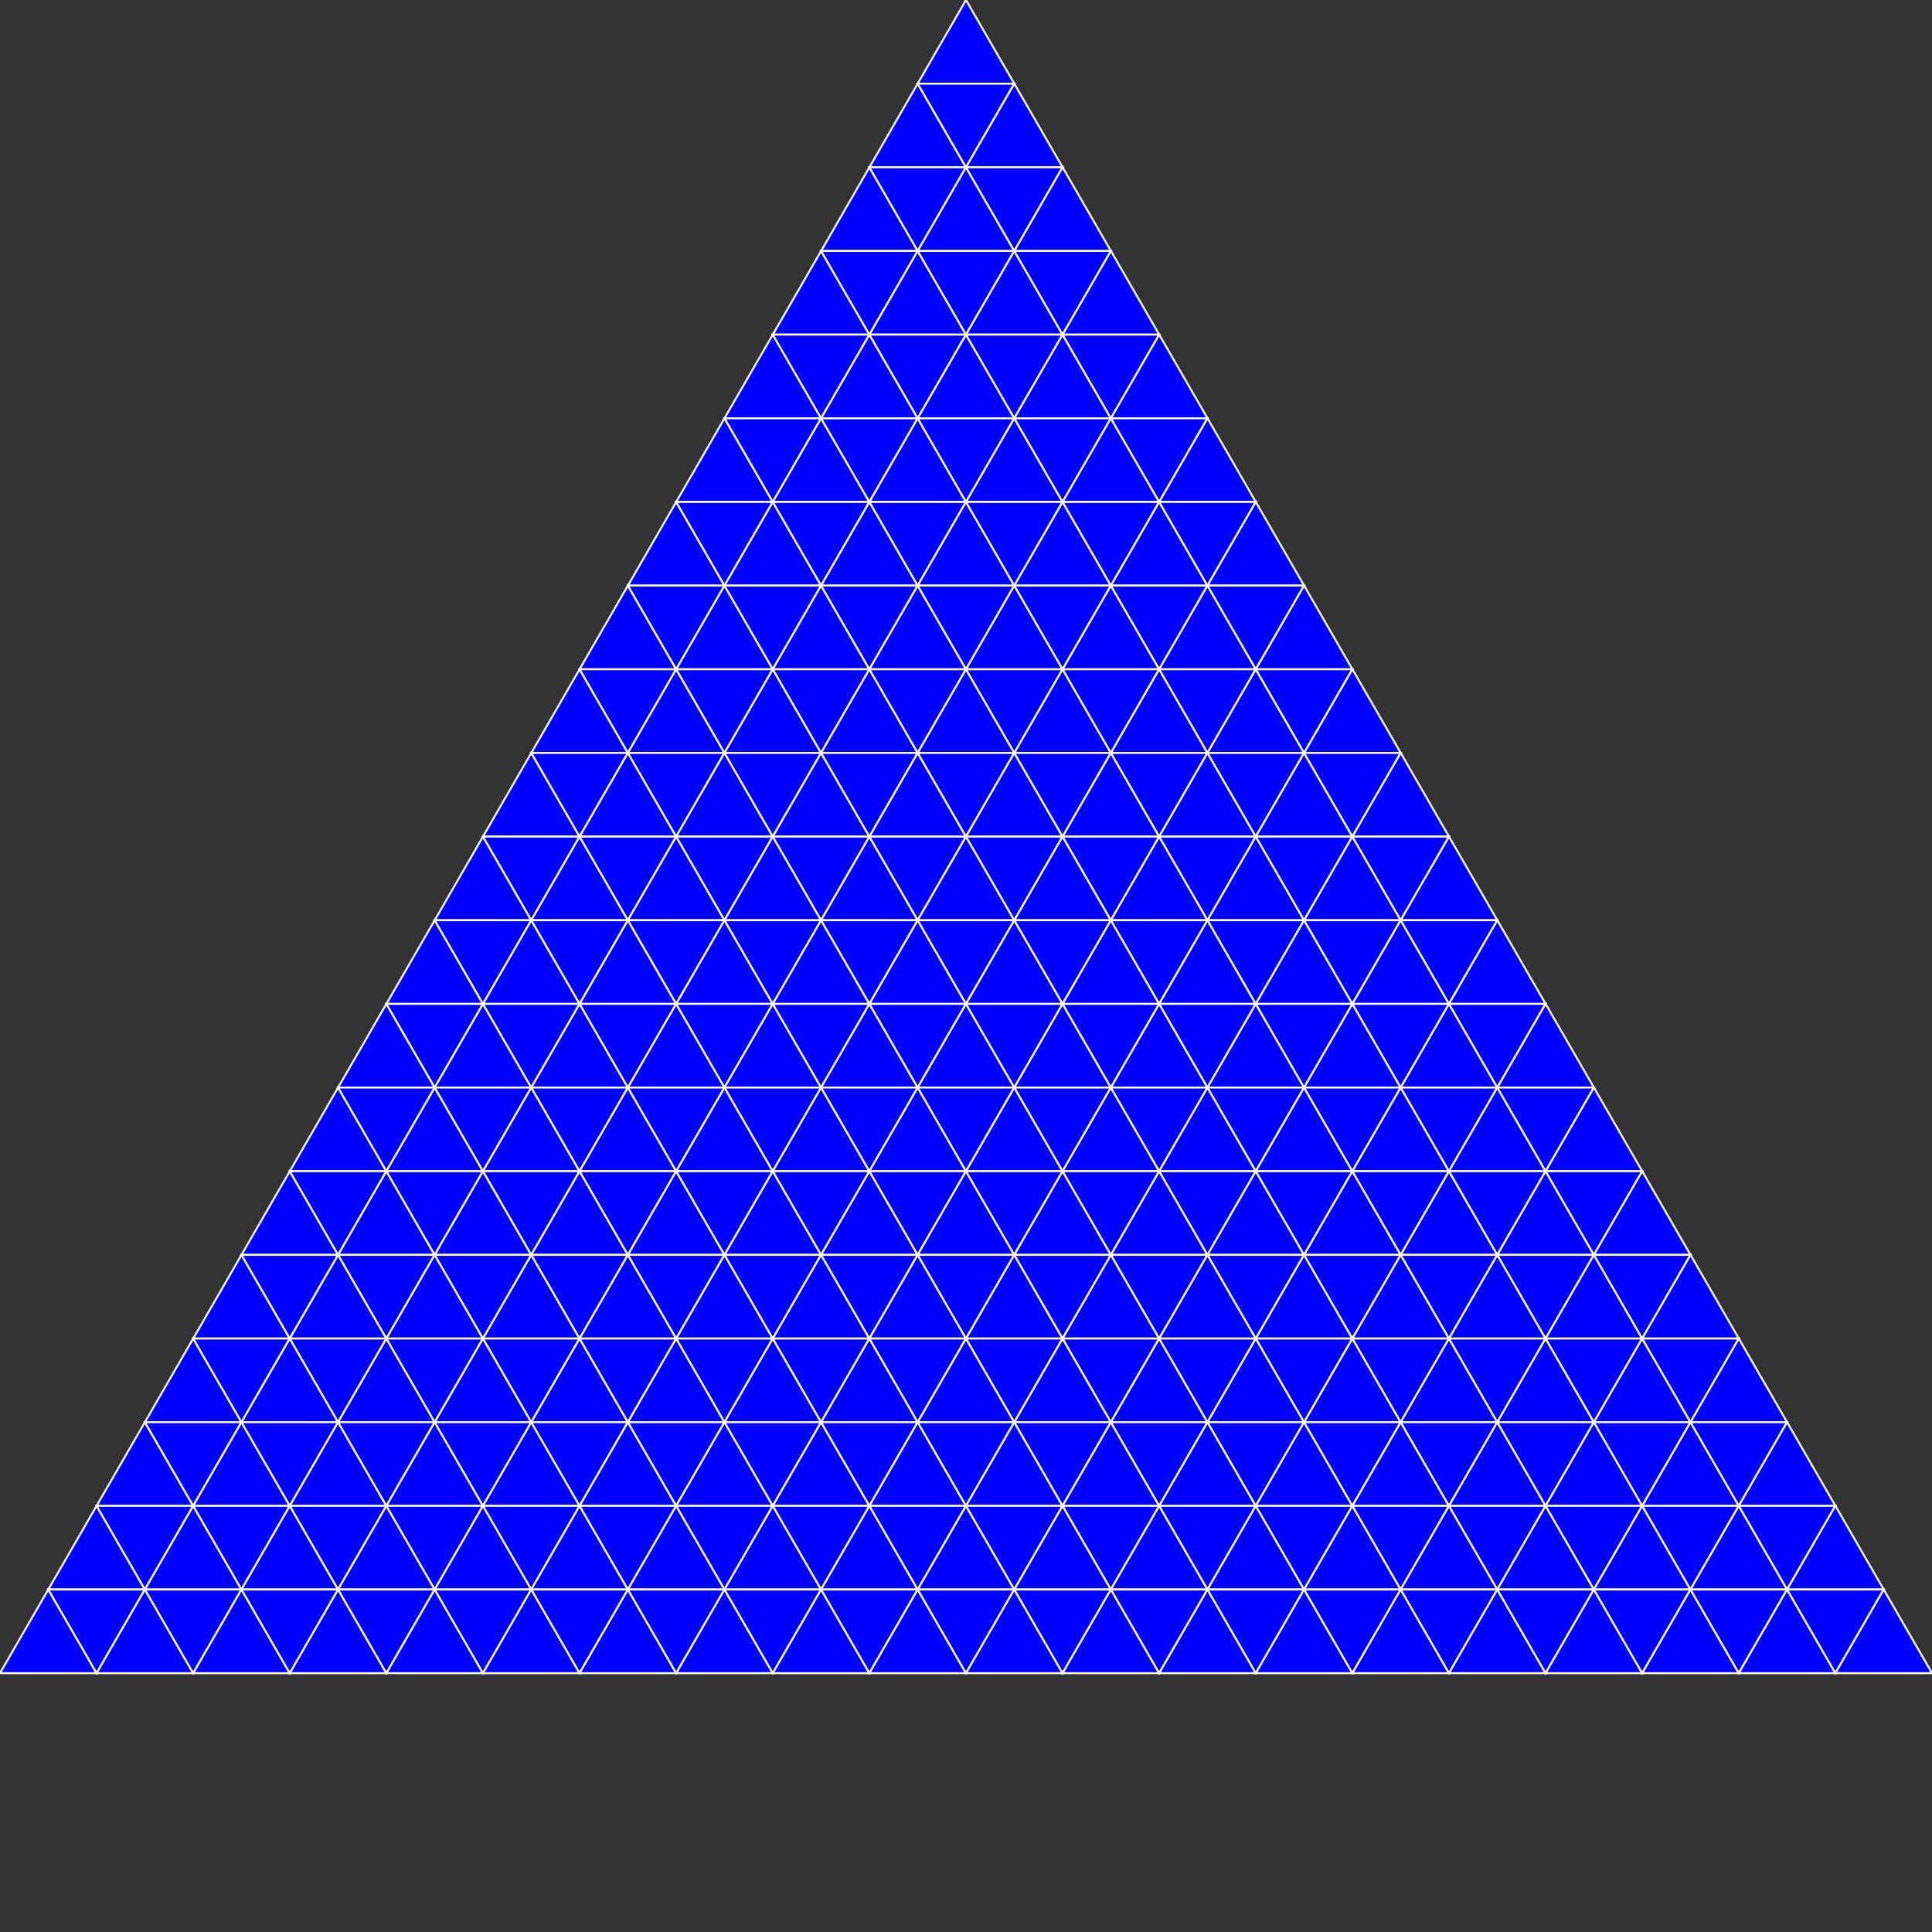 <svg version="1.1" 
 baseProfile="full" 
 width="1000" height="1000" 
 xmlns="http://www.w3.org/2000/svg">
 <rect width="100%" height="100%" fill="#333333" stroke="none"/>
 <polygon points="500,0 0,866.025 1000,866.025" fill="red"/> 
<polygon points="500,0 475,43.301 525,43.301" stroke="white" fill="blue"/> 
<polygon points="475,43.301 450,86.603 500,86.603" stroke="white" fill="blue"/> 
<polygon points="475,43.301 525,43.301 500,86.603" stroke="white" fill="blue"/> 
<polygon points="525,43.301 500,86.603 550,86.603" stroke="white" fill="blue"/> 
<polygon points="450,86.603 425,129.904 475,129.904" stroke="white" fill="blue"/> 
<polygon points="450,86.603 500,86.603 475,129.904" stroke="white" fill="blue"/> 
<polygon points="500,86.603 475,129.904 525,129.904" stroke="white" fill="blue"/> 
<polygon points="500,86.603 550,86.603 525,129.904" stroke="white" fill="blue"/> 
<polygon points="550,86.603 525,129.904 575,129.904" stroke="white" fill="blue"/> 
<polygon points="425,129.904 400,173.205 450,173.205" stroke="white" fill="blue"/> 
<polygon points="425,129.904 475,129.904 450,173.205" stroke="white" fill="blue"/> 
<polygon points="475,129.904 450,173.205 500,173.205" stroke="white" fill="blue"/> 
<polygon points="475,129.904 525,129.904 500,173.205" stroke="white" fill="blue"/> 
<polygon points="525,129.904 500,173.205 550,173.205" stroke="white" fill="blue"/> 
<polygon points="525,129.904 575,129.904 550,173.205" stroke="white" fill="blue"/> 
<polygon points="575,129.904 550,173.205 600,173.205" stroke="white" fill="blue"/> 
<polygon points="400,173.205 375,216.506 425,216.506" stroke="white" fill="blue"/> 
<polygon points="400,173.205 450,173.205 425,216.506" stroke="white" fill="blue"/> 
<polygon points="450,173.205 425,216.506 475,216.506" stroke="white" fill="blue"/> 
<polygon points="450,173.205 500,173.205 475,216.506" stroke="white" fill="blue"/> 
<polygon points="500,173.205 475,216.506 525,216.506" stroke="white" fill="blue"/> 
<polygon points="500,173.205 550,173.205 525,216.506" stroke="white" fill="blue"/> 
<polygon points="550,173.205 525,216.506 575,216.506" stroke="white" fill="blue"/> 
<polygon points="550,173.205 600,173.205 575,216.506" stroke="white" fill="blue"/> 
<polygon points="600,173.205 575,216.506 625,216.506" stroke="white" fill="blue"/> 
<polygon points="375,216.506 350,259.808 400,259.808" stroke="white" fill="blue"/> 
<polygon points="375,216.506 425,216.506 400,259.808" stroke="white" fill="blue"/> 
<polygon points="425,216.506 400,259.808 450,259.808" stroke="white" fill="blue"/> 
<polygon points="425,216.506 475,216.506 450,259.808" stroke="white" fill="blue"/> 
<polygon points="475,216.506 450,259.808 500,259.808" stroke="white" fill="blue"/> 
<polygon points="475,216.506 525,216.506 500,259.808" stroke="white" fill="blue"/> 
<polygon points="525,216.506 500,259.808 550,259.808" stroke="white" fill="blue"/> 
<polygon points="525,216.506 575,216.506 550,259.808" stroke="white" fill="blue"/> 
<polygon points="575,216.506 550,259.808 600,259.808" stroke="white" fill="blue"/> 
<polygon points="575,216.506 625,216.506 600,259.808" stroke="white" fill="blue"/> 
<polygon points="625,216.506 600,259.808 650,259.808" stroke="white" fill="blue"/> 
<polygon points="350,259.808 325,303.109 375,303.109" stroke="white" fill="blue"/> 
<polygon points="350,259.808 400,259.808 375,303.109" stroke="white" fill="blue"/> 
<polygon points="400,259.808 375,303.109 425,303.109" stroke="white" fill="blue"/> 
<polygon points="400,259.808 450,259.808 425,303.109" stroke="white" fill="blue"/> 
<polygon points="450,259.808 425,303.109 475,303.109" stroke="white" fill="blue"/> 
<polygon points="450,259.808 500,259.808 475,303.109" stroke="white" fill="blue"/> 
<polygon points="500,259.808 475,303.109 525,303.109" stroke="white" fill="blue"/> 
<polygon points="500,259.808 550,259.808 525,303.109" stroke="white" fill="blue"/> 
<polygon points="550,259.808 525,303.109 575,303.109" stroke="white" fill="blue"/> 
<polygon points="550,259.808 600,259.808 575,303.109" stroke="white" fill="blue"/> 
<polygon points="600,259.808 575,303.109 625,303.109" stroke="white" fill="blue"/> 
<polygon points="600,259.808 650,259.808 625,303.109" stroke="white" fill="blue"/> 
<polygon points="650,259.808 625,303.109 675,303.109" stroke="white" fill="blue"/> 
<polygon points="325,303.109 300,346.41 350,346.41" stroke="white" fill="blue"/> 
<polygon points="325,303.109 375,303.109 350,346.41" stroke="white" fill="blue"/> 
<polygon points="375,303.109 350,346.41 400,346.41" stroke="white" fill="blue"/> 
<polygon points="375,303.109 425,303.109 400,346.41" stroke="white" fill="blue"/> 
<polygon points="425,303.109 400,346.41 450,346.41" stroke="white" fill="blue"/> 
<polygon points="425,303.109 475,303.109 450,346.41" stroke="white" fill="blue"/> 
<polygon points="475,303.109 450,346.41 500,346.41" stroke="white" fill="blue"/> 
<polygon points="475,303.109 525,303.109 500,346.41" stroke="white" fill="blue"/> 
<polygon points="525,303.109 500,346.41 550,346.41" stroke="white" fill="blue"/> 
<polygon points="525,303.109 575,303.109 550,346.41" stroke="white" fill="blue"/> 
<polygon points="575,303.109 550,346.41 600,346.41" stroke="white" fill="blue"/> 
<polygon points="575,303.109 625,303.109 600,346.41" stroke="white" fill="blue"/> 
<polygon points="625,303.109 600,346.41 650,346.41" stroke="white" fill="blue"/> 
<polygon points="625,303.109 675,303.109 650,346.41" stroke="white" fill="blue"/> 
<polygon points="675,303.109 650,346.41 700,346.41" stroke="white" fill="blue"/> 
<polygon points="300,346.41 275,389.711 325,389.711" stroke="white" fill="blue"/> 
<polygon points="300,346.41 350,346.41 325,389.711" stroke="white" fill="blue"/> 
<polygon points="350,346.41 325,389.711 375,389.711" stroke="white" fill="blue"/> 
<polygon points="350,346.41 400,346.41 375,389.711" stroke="white" fill="blue"/> 
<polygon points="400,346.41 375,389.711 425,389.711" stroke="white" fill="blue"/> 
<polygon points="400,346.41 450,346.41 425,389.711" stroke="white" fill="blue"/> 
<polygon points="450,346.41 425,389.711 475,389.711" stroke="white" fill="blue"/> 
<polygon points="450,346.41 500,346.41 475,389.711" stroke="white" fill="blue"/> 
<polygon points="500,346.41 475,389.711 525,389.711" stroke="white" fill="blue"/> 
<polygon points="500,346.41 550,346.41 525,389.711" stroke="white" fill="blue"/> 
<polygon points="550,346.41 525,389.711 575,389.711" stroke="white" fill="blue"/> 
<polygon points="550,346.41 600,346.41 575,389.711" stroke="white" fill="blue"/> 
<polygon points="600,346.41 575,389.711 625,389.711" stroke="white" fill="blue"/> 
<polygon points="600,346.41 650,346.41 625,389.711" stroke="white" fill="blue"/> 
<polygon points="650,346.41 625,389.711 675,389.711" stroke="white" fill="blue"/> 
<polygon points="650,346.41 700,346.41 675,389.711" stroke="white" fill="blue"/> 
<polygon points="700,346.41 675,389.711 725,389.711" stroke="white" fill="blue"/> 
<polygon points="275,389.711 250,433.013 300,433.013" stroke="white" fill="blue"/> 
<polygon points="275,389.711 325,389.711 300,433.013" stroke="white" fill="blue"/> 
<polygon points="325,389.711 300,433.013 350,433.013" stroke="white" fill="blue"/> 
<polygon points="325,389.711 375,389.711 350,433.013" stroke="white" fill="blue"/> 
<polygon points="375,389.711 350,433.013 400,433.013" stroke="white" fill="blue"/> 
<polygon points="375,389.711 425,389.711 400,433.013" stroke="white" fill="blue"/> 
<polygon points="425,389.711 400,433.013 450,433.013" stroke="white" fill="blue"/> 
<polygon points="425,389.711 475,389.711 450,433.013" stroke="white" fill="blue"/> 
<polygon points="475,389.711 450,433.013 500,433.013" stroke="white" fill="blue"/> 
<polygon points="475,389.711 525,389.711 500,433.013" stroke="white" fill="blue"/> 
<polygon points="525,389.711 500,433.013 550,433.013" stroke="white" fill="blue"/> 
<polygon points="525,389.711 575,389.711 550,433.013" stroke="white" fill="blue"/> 
<polygon points="575,389.711 550,433.013 600,433.013" stroke="white" fill="blue"/> 
<polygon points="575,389.711 625,389.711 600,433.013" stroke="white" fill="blue"/> 
<polygon points="625,389.711 600,433.013 650,433.013" stroke="white" fill="blue"/> 
<polygon points="625,389.711 675,389.711 650,433.013" stroke="white" fill="blue"/> 
<polygon points="675,389.711 650,433.013 700,433.013" stroke="white" fill="blue"/> 
<polygon points="675,389.711 725,389.711 700,433.013" stroke="white" fill="blue"/> 
<polygon points="725,389.711 700,433.013 750,433.013" stroke="white" fill="blue"/> 
<polygon points="250,433.013 225,476.314 275,476.314" stroke="white" fill="blue"/> 
<polygon points="250,433.013 300,433.013 275,476.314" stroke="white" fill="blue"/> 
<polygon points="300,433.013 275,476.314 325,476.314" stroke="white" fill="blue"/> 
<polygon points="300,433.013 350,433.013 325,476.314" stroke="white" fill="blue"/> 
<polygon points="350,433.013 325,476.314 375,476.314" stroke="white" fill="blue"/> 
<polygon points="350,433.013 400,433.013 375,476.314" stroke="white" fill="blue"/> 
<polygon points="400,433.013 375,476.314 425,476.314" stroke="white" fill="blue"/> 
<polygon points="400,433.013 450,433.013 425,476.314" stroke="white" fill="blue"/> 
<polygon points="450,433.013 425,476.314 475,476.314" stroke="white" fill="blue"/> 
<polygon points="450,433.013 500,433.013 475,476.314" stroke="white" fill="blue"/> 
<polygon points="500,433.013 475,476.314 525,476.314" stroke="white" fill="blue"/> 
<polygon points="500,433.013 550,433.013 525,476.314" stroke="white" fill="blue"/> 
<polygon points="550,433.013 525,476.314 575,476.314" stroke="white" fill="blue"/> 
<polygon points="550,433.013 600,433.013 575,476.314" stroke="white" fill="blue"/> 
<polygon points="600,433.013 575,476.314 625,476.314" stroke="white" fill="blue"/> 
<polygon points="600,433.013 650,433.013 625,476.314" stroke="white" fill="blue"/> 
<polygon points="650,433.013 625,476.314 675,476.314" stroke="white" fill="blue"/> 
<polygon points="650,433.013 700,433.013 675,476.314" stroke="white" fill="blue"/> 
<polygon points="700,433.013 675,476.314 725,476.314" stroke="white" fill="blue"/> 
<polygon points="700,433.013 750,433.013 725,476.314" stroke="white" fill="blue"/> 
<polygon points="750,433.013 725,476.314 775,476.314" stroke="white" fill="blue"/> 
<polygon points="225,476.314 200,519.615 250,519.615" stroke="white" fill="blue"/> 
<polygon points="225,476.314 275,476.314 250,519.615" stroke="white" fill="blue"/> 
<polygon points="275,476.314 250,519.615 300,519.615" stroke="white" fill="blue"/> 
<polygon points="275,476.314 325,476.314 300,519.615" stroke="white" fill="blue"/> 
<polygon points="325,476.314 300,519.615 350,519.615" stroke="white" fill="blue"/> 
<polygon points="325,476.314 375,476.314 350,519.615" stroke="white" fill="blue"/> 
<polygon points="375,476.314 350,519.615 400,519.615" stroke="white" fill="blue"/> 
<polygon points="375,476.314 425,476.314 400,519.615" stroke="white" fill="blue"/> 
<polygon points="425,476.314 400,519.615 450,519.615" stroke="white" fill="blue"/> 
<polygon points="425,476.314 475,476.314 450,519.615" stroke="white" fill="blue"/> 
<polygon points="475,476.314 450,519.615 500,519.615" stroke="white" fill="blue"/> 
<polygon points="475,476.314 525,476.314 500,519.615" stroke="white" fill="blue"/> 
<polygon points="525,476.314 500,519.615 550,519.615" stroke="white" fill="blue"/> 
<polygon points="525,476.314 575,476.314 550,519.615" stroke="white" fill="blue"/> 
<polygon points="575,476.314 550,519.615 600,519.615" stroke="white" fill="blue"/> 
<polygon points="575,476.314 625,476.314 600,519.615" stroke="white" fill="blue"/> 
<polygon points="625,476.314 600,519.615 650,519.615" stroke="white" fill="blue"/> 
<polygon points="625,476.314 675,476.314 650,519.615" stroke="white" fill="blue"/> 
<polygon points="675,476.314 650,519.615 700,519.615" stroke="white" fill="blue"/> 
<polygon points="675,476.314 725,476.314 700,519.615" stroke="white" fill="blue"/> 
<polygon points="725,476.314 700,519.615 750,519.615" stroke="white" fill="blue"/> 
<polygon points="725,476.314 775,476.314 750,519.615" stroke="white" fill="blue"/> 
<polygon points="775,476.314 750,519.615 800,519.615" stroke="white" fill="blue"/> 
<polygon points="200,519.615 175,562.917 225,562.917" stroke="white" fill="blue"/> 
<polygon points="200,519.615 250,519.615 225,562.917" stroke="white" fill="blue"/> 
<polygon points="250,519.615 225,562.917 275,562.917" stroke="white" fill="blue"/> 
<polygon points="250,519.615 300,519.615 275,562.917" stroke="white" fill="blue"/> 
<polygon points="300,519.615 275,562.917 325,562.917" stroke="white" fill="blue"/> 
<polygon points="300,519.615 350,519.615 325,562.917" stroke="white" fill="blue"/> 
<polygon points="350,519.615 325,562.917 375,562.917" stroke="white" fill="blue"/> 
<polygon points="350,519.615 400,519.615 375,562.917" stroke="white" fill="blue"/> 
<polygon points="400,519.615 375,562.917 425,562.917" stroke="white" fill="blue"/> 
<polygon points="400,519.615 450,519.615 425,562.917" stroke="white" fill="blue"/> 
<polygon points="450,519.615 425,562.917 475,562.917" stroke="white" fill="blue"/> 
<polygon points="450,519.615 500,519.615 475,562.917" stroke="white" fill="blue"/> 
<polygon points="500,519.615 475,562.917 525,562.917" stroke="white" fill="blue"/> 
<polygon points="500,519.615 550,519.615 525,562.917" stroke="white" fill="blue"/> 
<polygon points="550,519.615 525,562.917 575,562.917" stroke="white" fill="blue"/> 
<polygon points="550,519.615 600,519.615 575,562.917" stroke="white" fill="blue"/> 
<polygon points="600,519.615 575,562.917 625,562.917" stroke="white" fill="blue"/> 
<polygon points="600,519.615 650,519.615 625,562.917" stroke="white" fill="blue"/> 
<polygon points="650,519.615 625,562.917 675,562.917" stroke="white" fill="blue"/> 
<polygon points="650,519.615 700,519.615 675,562.917" stroke="white" fill="blue"/> 
<polygon points="700,519.615 675,562.917 725,562.917" stroke="white" fill="blue"/> 
<polygon points="700,519.615 750,519.615 725,562.917" stroke="white" fill="blue"/> 
<polygon points="750,519.615 725,562.917 775,562.917" stroke="white" fill="blue"/> 
<polygon points="750,519.615 800,519.615 775,562.917" stroke="white" fill="blue"/> 
<polygon points="800,519.615 775,562.917 825,562.917" stroke="white" fill="blue"/> 
<polygon points="175,562.917 150,606.218 200,606.218" stroke="white" fill="blue"/> 
<polygon points="175,562.917 225,562.917 200,606.218" stroke="white" fill="blue"/> 
<polygon points="225,562.917 200,606.218 250,606.218" stroke="white" fill="blue"/> 
<polygon points="225,562.917 275,562.917 250,606.218" stroke="white" fill="blue"/> 
<polygon points="275,562.917 250,606.218 300,606.218" stroke="white" fill="blue"/> 
<polygon points="275,562.917 325,562.917 300,606.218" stroke="white" fill="blue"/> 
<polygon points="325,562.917 300,606.218 350,606.218" stroke="white" fill="blue"/> 
<polygon points="325,562.917 375,562.917 350,606.218" stroke="white" fill="blue"/> 
<polygon points="375,562.917 350,606.218 400,606.218" stroke="white" fill="blue"/> 
<polygon points="375,562.917 425,562.917 400,606.218" stroke="white" fill="blue"/> 
<polygon points="425,562.917 400,606.218 450,606.218" stroke="white" fill="blue"/> 
<polygon points="425,562.917 475,562.917 450,606.218" stroke="white" fill="blue"/> 
<polygon points="475,562.917 450,606.218 500,606.218" stroke="white" fill="blue"/> 
<polygon points="475,562.917 525,562.917 500,606.218" stroke="white" fill="blue"/> 
<polygon points="525,562.917 500,606.218 550,606.218" stroke="white" fill="blue"/> 
<polygon points="525,562.917 575,562.917 550,606.218" stroke="white" fill="blue"/> 
<polygon points="575,562.917 550,606.218 600,606.218" stroke="white" fill="blue"/> 
<polygon points="575,562.917 625,562.917 600,606.218" stroke="white" fill="blue"/> 
<polygon points="625,562.917 600,606.218 650,606.218" stroke="white" fill="blue"/> 
<polygon points="625,562.917 675,562.917 650,606.218" stroke="white" fill="blue"/> 
<polygon points="675,562.917 650,606.218 700,606.218" stroke="white" fill="blue"/> 
<polygon points="675,562.917 725,562.917 700,606.218" stroke="white" fill="blue"/> 
<polygon points="725,562.917 700,606.218 750,606.218" stroke="white" fill="blue"/> 
<polygon points="725,562.917 775,562.917 750,606.218" stroke="white" fill="blue"/> 
<polygon points="775,562.917 750,606.218 800,606.218" stroke="white" fill="blue"/> 
<polygon points="775,562.917 825,562.917 800,606.218" stroke="white" fill="blue"/> 
<polygon points="825,562.917 800,606.218 850,606.218" stroke="white" fill="blue"/> 
<polygon points="150,606.218 125,649.519 175,649.519" stroke="white" fill="blue"/> 
<polygon points="150,606.218 200,606.218 175,649.519" stroke="white" fill="blue"/> 
<polygon points="200,606.218 175,649.519 225,649.519" stroke="white" fill="blue"/> 
<polygon points="200,606.218 250,606.218 225,649.519" stroke="white" fill="blue"/> 
<polygon points="250,606.218 225,649.519 275,649.519" stroke="white" fill="blue"/> 
<polygon points="250,606.218 300,606.218 275,649.519" stroke="white" fill="blue"/> 
<polygon points="300,606.218 275,649.519 325,649.519" stroke="white" fill="blue"/> 
<polygon points="300,606.218 350,606.218 325,649.519" stroke="white" fill="blue"/> 
<polygon points="350,606.218 325,649.519 375,649.519" stroke="white" fill="blue"/> 
<polygon points="350,606.218 400,606.218 375,649.519" stroke="white" fill="blue"/> 
<polygon points="400,606.218 375,649.519 425,649.519" stroke="white" fill="blue"/> 
<polygon points="400,606.218 450,606.218 425,649.519" stroke="white" fill="blue"/> 
<polygon points="450,606.218 425,649.519 475,649.519" stroke="white" fill="blue"/> 
<polygon points="450,606.218 500,606.218 475,649.519" stroke="white" fill="blue"/> 
<polygon points="500,606.218 475,649.519 525,649.519" stroke="white" fill="blue"/> 
<polygon points="500,606.218 550,606.218 525,649.519" stroke="white" fill="blue"/> 
<polygon points="550,606.218 525,649.519 575,649.519" stroke="white" fill="blue"/> 
<polygon points="550,606.218 600,606.218 575,649.519" stroke="white" fill="blue"/> 
<polygon points="600,606.218 575,649.519 625,649.519" stroke="white" fill="blue"/> 
<polygon points="600,606.218 650,606.218 625,649.519" stroke="white" fill="blue"/> 
<polygon points="650,606.218 625,649.519 675,649.519" stroke="white" fill="blue"/> 
<polygon points="650,606.218 700,606.218 675,649.519" stroke="white" fill="blue"/> 
<polygon points="700,606.218 675,649.519 725,649.519" stroke="white" fill="blue"/> 
<polygon points="700,606.218 750,606.218 725,649.519" stroke="white" fill="blue"/> 
<polygon points="750,606.218 725,649.519 775,649.519" stroke="white" fill="blue"/> 
<polygon points="750,606.218 800,606.218 775,649.519" stroke="white" fill="blue"/> 
<polygon points="800,606.218 775,649.519 825,649.519" stroke="white" fill="blue"/> 
<polygon points="800,606.218 850,606.218 825,649.519" stroke="white" fill="blue"/> 
<polygon points="850,606.218 825,649.519 875,649.519" stroke="white" fill="blue"/> 
<polygon points="125,649.519 100,692.82 150,692.82" stroke="white" fill="blue"/> 
<polygon points="125,649.519 175,649.519 150,692.82" stroke="white" fill="blue"/> 
<polygon points="175,649.519 150,692.82 200,692.82" stroke="white" fill="blue"/> 
<polygon points="175,649.519 225,649.519 200,692.82" stroke="white" fill="blue"/> 
<polygon points="225,649.519 200,692.82 250,692.82" stroke="white" fill="blue"/> 
<polygon points="225,649.519 275,649.519 250,692.82" stroke="white" fill="blue"/> 
<polygon points="275,649.519 250,692.82 300,692.82" stroke="white" fill="blue"/> 
<polygon points="275,649.519 325,649.519 300,692.82" stroke="white" fill="blue"/> 
<polygon points="325,649.519 300,692.82 350,692.82" stroke="white" fill="blue"/> 
<polygon points="325,649.519 375,649.519 350,692.82" stroke="white" fill="blue"/> 
<polygon points="375,649.519 350,692.82 400,692.82" stroke="white" fill="blue"/> 
<polygon points="375,649.519 425,649.519 400,692.82" stroke="white" fill="blue"/> 
<polygon points="425,649.519 400,692.82 450,692.82" stroke="white" fill="blue"/> 
<polygon points="425,649.519 475,649.519 450,692.82" stroke="white" fill="blue"/> 
<polygon points="475,649.519 450,692.82 500,692.82" stroke="white" fill="blue"/> 
<polygon points="475,649.519 525,649.519 500,692.82" stroke="white" fill="blue"/> 
<polygon points="525,649.519 500,692.82 550,692.82" stroke="white" fill="blue"/> 
<polygon points="525,649.519 575,649.519 550,692.82" stroke="white" fill="blue"/> 
<polygon points="575,649.519 550,692.82 600,692.82" stroke="white" fill="blue"/> 
<polygon points="575,649.519 625,649.519 600,692.82" stroke="white" fill="blue"/> 
<polygon points="625,649.519 600,692.82 650,692.82" stroke="white" fill="blue"/> 
<polygon points="625,649.519 675,649.519 650,692.82" stroke="white" fill="blue"/> 
<polygon points="675,649.519 650,692.82 700,692.82" stroke="white" fill="blue"/> 
<polygon points="675,649.519 725,649.519 700,692.82" stroke="white" fill="blue"/> 
<polygon points="725,649.519 700,692.82 750,692.82" stroke="white" fill="blue"/> 
<polygon points="725,649.519 775,649.519 750,692.82" stroke="white" fill="blue"/> 
<polygon points="775,649.519 750,692.82 800,692.82" stroke="white" fill="blue"/> 
<polygon points="775,649.519 825,649.519 800,692.82" stroke="white" fill="blue"/> 
<polygon points="825,649.519 800,692.82 850,692.82" stroke="white" fill="blue"/> 
<polygon points="825,649.519 875,649.519 850,692.82" stroke="white" fill="blue"/> 
<polygon points="875,649.519 850,692.82 900,692.82" stroke="white" fill="blue"/> 
<polygon points="100,692.82 75,736.122 125,736.122" stroke="white" fill="blue"/> 
<polygon points="100,692.82 150,692.82 125,736.122" stroke="white" fill="blue"/> 
<polygon points="150,692.82 125,736.122 175,736.122" stroke="white" fill="blue"/> 
<polygon points="150,692.82 200,692.82 175,736.122" stroke="white" fill="blue"/> 
<polygon points="200,692.82 175,736.122 225,736.122" stroke="white" fill="blue"/> 
<polygon points="200,692.82 250,692.82 225,736.122" stroke="white" fill="blue"/> 
<polygon points="250,692.82 225,736.122 275,736.122" stroke="white" fill="blue"/> 
<polygon points="250,692.82 300,692.82 275,736.122" stroke="white" fill="blue"/> 
<polygon points="300,692.82 275,736.122 325,736.122" stroke="white" fill="blue"/> 
<polygon points="300,692.82 350,692.82 325,736.122" stroke="white" fill="blue"/> 
<polygon points="350,692.82 325,736.122 375,736.122" stroke="white" fill="blue"/> 
<polygon points="350,692.82 400,692.82 375,736.122" stroke="white" fill="blue"/> 
<polygon points="400,692.82 375,736.122 425,736.122" stroke="white" fill="blue"/> 
<polygon points="400,692.82 450,692.82 425,736.122" stroke="white" fill="blue"/> 
<polygon points="450,692.82 425,736.122 475,736.122" stroke="white" fill="blue"/> 
<polygon points="450,692.82 500,692.82 475,736.122" stroke="white" fill="blue"/> 
<polygon points="500,692.82 475,736.122 525,736.122" stroke="white" fill="blue"/> 
<polygon points="500,692.82 550,692.82 525,736.122" stroke="white" fill="blue"/> 
<polygon points="550,692.82 525,736.122 575,736.122" stroke="white" fill="blue"/> 
<polygon points="550,692.82 600,692.82 575,736.122" stroke="white" fill="blue"/> 
<polygon points="600,692.82 575,736.122 625,736.122" stroke="white" fill="blue"/> 
<polygon points="600,692.82 650,692.82 625,736.122" stroke="white" fill="blue"/> 
<polygon points="650,692.82 625,736.122 675,736.122" stroke="white" fill="blue"/> 
<polygon points="650,692.82 700,692.82 675,736.122" stroke="white" fill="blue"/> 
<polygon points="700,692.82 675,736.122 725,736.122" stroke="white" fill="blue"/> 
<polygon points="700,692.82 750,692.82 725,736.122" stroke="white" fill="blue"/> 
<polygon points="750,692.82 725,736.122 775,736.122" stroke="white" fill="blue"/> 
<polygon points="750,692.82 800,692.82 775,736.122" stroke="white" fill="blue"/> 
<polygon points="800,692.82 775,736.122 825,736.122" stroke="white" fill="blue"/> 
<polygon points="800,692.82 850,692.82 825,736.122" stroke="white" fill="blue"/> 
<polygon points="850,692.82 825,736.122 875,736.122" stroke="white" fill="blue"/> 
<polygon points="850,692.82 900,692.82 875,736.122" stroke="white" fill="blue"/> 
<polygon points="900,692.82 875,736.122 925,736.122" stroke="white" fill="blue"/> 
<polygon points="75,736.122 50,779.423 100,779.423" stroke="white" fill="blue"/> 
<polygon points="75,736.122 125,736.122 100,779.423" stroke="white" fill="blue"/> 
<polygon points="125,736.122 100,779.423 150,779.423" stroke="white" fill="blue"/> 
<polygon points="125,736.122 175,736.122 150,779.423" stroke="white" fill="blue"/> 
<polygon points="175,736.122 150,779.423 200,779.423" stroke="white" fill="blue"/> 
<polygon points="175,736.122 225,736.122 200,779.423" stroke="white" fill="blue"/> 
<polygon points="225,736.122 200,779.423 250,779.423" stroke="white" fill="blue"/> 
<polygon points="225,736.122 275,736.122 250,779.423" stroke="white" fill="blue"/> 
<polygon points="275,736.122 250,779.423 300,779.423" stroke="white" fill="blue"/> 
<polygon points="275,736.122 325,736.122 300,779.423" stroke="white" fill="blue"/> 
<polygon points="325,736.122 300,779.423 350,779.423" stroke="white" fill="blue"/> 
<polygon points="325,736.122 375,736.122 350,779.423" stroke="white" fill="blue"/> 
<polygon points="375,736.122 350,779.423 400,779.423" stroke="white" fill="blue"/> 
<polygon points="375,736.122 425,736.122 400,779.423" stroke="white" fill="blue"/> 
<polygon points="425,736.122 400,779.423 450,779.423" stroke="white" fill="blue"/> 
<polygon points="425,736.122 475,736.122 450,779.423" stroke="white" fill="blue"/> 
<polygon points="475,736.122 450,779.423 500,779.423" stroke="white" fill="blue"/> 
<polygon points="475,736.122 525,736.122 500,779.423" stroke="white" fill="blue"/> 
<polygon points="525,736.122 500,779.423 550,779.423" stroke="white" fill="blue"/> 
<polygon points="525,736.122 575,736.122 550,779.423" stroke="white" fill="blue"/> 
<polygon points="575,736.122 550,779.423 600,779.423" stroke="white" fill="blue"/> 
<polygon points="575,736.122 625,736.122 600,779.423" stroke="white" fill="blue"/> 
<polygon points="625,736.122 600,779.423 650,779.423" stroke="white" fill="blue"/> 
<polygon points="625,736.122 675,736.122 650,779.423" stroke="white" fill="blue"/> 
<polygon points="675,736.122 650,779.423 700,779.423" stroke="white" fill="blue"/> 
<polygon points="675,736.122 725,736.122 700,779.423" stroke="white" fill="blue"/> 
<polygon points="725,736.122 700,779.423 750,779.423" stroke="white" fill="blue"/> 
<polygon points="725,736.122 775,736.122 750,779.423" stroke="white" fill="blue"/> 
<polygon points="775,736.122 750,779.423 800,779.423" stroke="white" fill="blue"/> 
<polygon points="775,736.122 825,736.122 800,779.423" stroke="white" fill="blue"/> 
<polygon points="825,736.122 800,779.423 850,779.423" stroke="white" fill="blue"/> 
<polygon points="825,736.122 875,736.122 850,779.423" stroke="white" fill="blue"/> 
<polygon points="875,736.122 850,779.423 900,779.423" stroke="white" fill="blue"/> 
<polygon points="875,736.122 925,736.122 900,779.423" stroke="white" fill="blue"/> 
<polygon points="925,736.122 900,779.423 950,779.423" stroke="white" fill="blue"/> 
<polygon points="50,779.423 25,822.724 75,822.724" stroke="white" fill="blue"/> 
<polygon points="50,779.423 100,779.423 75,822.724" stroke="white" fill="blue"/> 
<polygon points="100,779.423 75,822.724 125,822.724" stroke="white" fill="blue"/> 
<polygon points="100,779.423 150,779.423 125,822.724" stroke="white" fill="blue"/> 
<polygon points="150,779.423 125,822.724 175,822.724" stroke="white" fill="blue"/> 
<polygon points="150,779.423 200,779.423 175,822.724" stroke="white" fill="blue"/> 
<polygon points="200,779.423 175,822.724 225,822.724" stroke="white" fill="blue"/> 
<polygon points="200,779.423 250,779.423 225,822.724" stroke="white" fill="blue"/> 
<polygon points="250,779.423 225,822.724 275,822.724" stroke="white" fill="blue"/> 
<polygon points="250,779.423 300,779.423 275,822.724" stroke="white" fill="blue"/> 
<polygon points="300,779.423 275,822.724 325,822.724" stroke="white" fill="blue"/> 
<polygon points="300,779.423 350,779.423 325,822.724" stroke="white" fill="blue"/> 
<polygon points="350,779.423 325,822.724 375,822.724" stroke="white" fill="blue"/> 
<polygon points="350,779.423 400,779.423 375,822.724" stroke="white" fill="blue"/> 
<polygon points="400,779.423 375,822.724 425,822.724" stroke="white" fill="blue"/> 
<polygon points="400,779.423 450,779.423 425,822.724" stroke="white" fill="blue"/> 
<polygon points="450,779.423 425,822.724 475,822.724" stroke="white" fill="blue"/> 
<polygon points="450,779.423 500,779.423 475,822.724" stroke="white" fill="blue"/> 
<polygon points="500,779.423 475,822.724 525,822.724" stroke="white" fill="blue"/> 
<polygon points="500,779.423 550,779.423 525,822.724" stroke="white" fill="blue"/> 
<polygon points="550,779.423 525,822.724 575,822.724" stroke="white" fill="blue"/> 
<polygon points="550,779.423 600,779.423 575,822.724" stroke="white" fill="blue"/> 
<polygon points="600,779.423 575,822.724 625,822.724" stroke="white" fill="blue"/> 
<polygon points="600,779.423 650,779.423 625,822.724" stroke="white" fill="blue"/> 
<polygon points="650,779.423 625,822.724 675,822.724" stroke="white" fill="blue"/> 
<polygon points="650,779.423 700,779.423 675,822.724" stroke="white" fill="blue"/> 
<polygon points="700,779.423 675,822.724 725,822.724" stroke="white" fill="blue"/> 
<polygon points="700,779.423 750,779.423 725,822.724" stroke="white" fill="blue"/> 
<polygon points="750,779.423 725,822.724 775,822.724" stroke="white" fill="blue"/> 
<polygon points="750,779.423 800,779.423 775,822.724" stroke="white" fill="blue"/> 
<polygon points="800,779.423 775,822.724 825,822.724" stroke="white" fill="blue"/> 
<polygon points="800,779.423 850,779.423 825,822.724" stroke="white" fill="blue"/> 
<polygon points="850,779.423 825,822.724 875,822.724" stroke="white" fill="blue"/> 
<polygon points="850,779.423 900,779.423 875,822.724" stroke="white" fill="blue"/> 
<polygon points="900,779.423 875,822.724 925,822.724" stroke="white" fill="blue"/> 
<polygon points="900,779.423 950,779.423 925,822.724" stroke="white" fill="blue"/> 
<polygon points="950,779.423 925,822.724 975,822.724" stroke="white" fill="blue"/> 
<polygon points="25,822.724 0,866.025 50,866.025" stroke="white" fill="blue"/> 
<polygon points="25,822.724 75,822.724 50,866.025" stroke="white" fill="blue"/> 
<polygon points="75,822.724 50,866.025 100,866.025" stroke="white" fill="blue"/> 
<polygon points="75,822.724 125,822.724 100,866.025" stroke="white" fill="blue"/> 
<polygon points="125,822.724 100,866.025 150,866.025" stroke="white" fill="blue"/> 
<polygon points="125,822.724 175,822.724 150,866.025" stroke="white" fill="blue"/> 
<polygon points="175,822.724 150,866.025 200,866.025" stroke="white" fill="blue"/> 
<polygon points="175,822.724 225,822.724 200,866.025" stroke="white" fill="blue"/> 
<polygon points="225,822.724 200,866.025 250,866.025" stroke="white" fill="blue"/> 
<polygon points="225,822.724 275,822.724 250,866.025" stroke="white" fill="blue"/> 
<polygon points="275,822.724 250,866.025 300,866.025" stroke="white" fill="blue"/> 
<polygon points="275,822.724 325,822.724 300,866.025" stroke="white" fill="blue"/> 
<polygon points="325,822.724 300,866.025 350,866.025" stroke="white" fill="blue"/> 
<polygon points="325,822.724 375,822.724 350,866.025" stroke="white" fill="blue"/> 
<polygon points="375,822.724 350,866.025 400,866.025" stroke="white" fill="blue"/> 
<polygon points="375,822.724 425,822.724 400,866.025" stroke="white" fill="blue"/> 
<polygon points="425,822.724 400,866.025 450,866.025" stroke="white" fill="blue"/> 
<polygon points="425,822.724 475,822.724 450,866.025" stroke="white" fill="blue"/> 
<polygon points="475,822.724 450,866.025 500,866.025" stroke="white" fill="blue"/> 
<polygon points="475,822.724 525,822.724 500,866.025" stroke="white" fill="blue"/> 
<polygon points="525,822.724 500,866.025 550,866.025" stroke="white" fill="blue"/> 
<polygon points="525,822.724 575,822.724 550,866.025" stroke="white" fill="blue"/> 
<polygon points="575,822.724 550,866.025 600,866.025" stroke="white" fill="blue"/> 
<polygon points="575,822.724 625,822.724 600,866.025" stroke="white" fill="blue"/> 
<polygon points="625,822.724 600,866.025 650,866.025" stroke="white" fill="blue"/> 
<polygon points="625,822.724 675,822.724 650,866.025" stroke="white" fill="blue"/> 
<polygon points="675,822.724 650,866.025 700,866.025" stroke="white" fill="blue"/> 
<polygon points="675,822.724 725,822.724 700,866.025" stroke="white" fill="blue"/> 
<polygon points="725,822.724 700,866.025 750,866.025" stroke="white" fill="blue"/> 
<polygon points="725,822.724 775,822.724 750,866.025" stroke="white" fill="blue"/> 
<polygon points="775,822.724 750,866.025 800,866.025" stroke="white" fill="blue"/> 
<polygon points="775,822.724 825,822.724 800,866.025" stroke="white" fill="blue"/> 
<polygon points="825,822.724 800,866.025 850,866.025" stroke="white" fill="blue"/> 
<polygon points="825,822.724 875,822.724 850,866.025" stroke="white" fill="blue"/> 
<polygon points="875,822.724 850,866.025 900,866.025" stroke="white" fill="blue"/> 
<polygon points="875,822.724 925,822.724 900,866.025" stroke="white" fill="blue"/> 
<polygon points="925,822.724 900,866.025 950,866.025" stroke="white" fill="blue"/> 
<polygon points="925,822.724 975,822.724 950,866.025" stroke="white" fill="blue"/> 
<polygon points="975,822.724 950,866.025 1000,866.025" stroke="white" fill="blue"/> 
</svg>